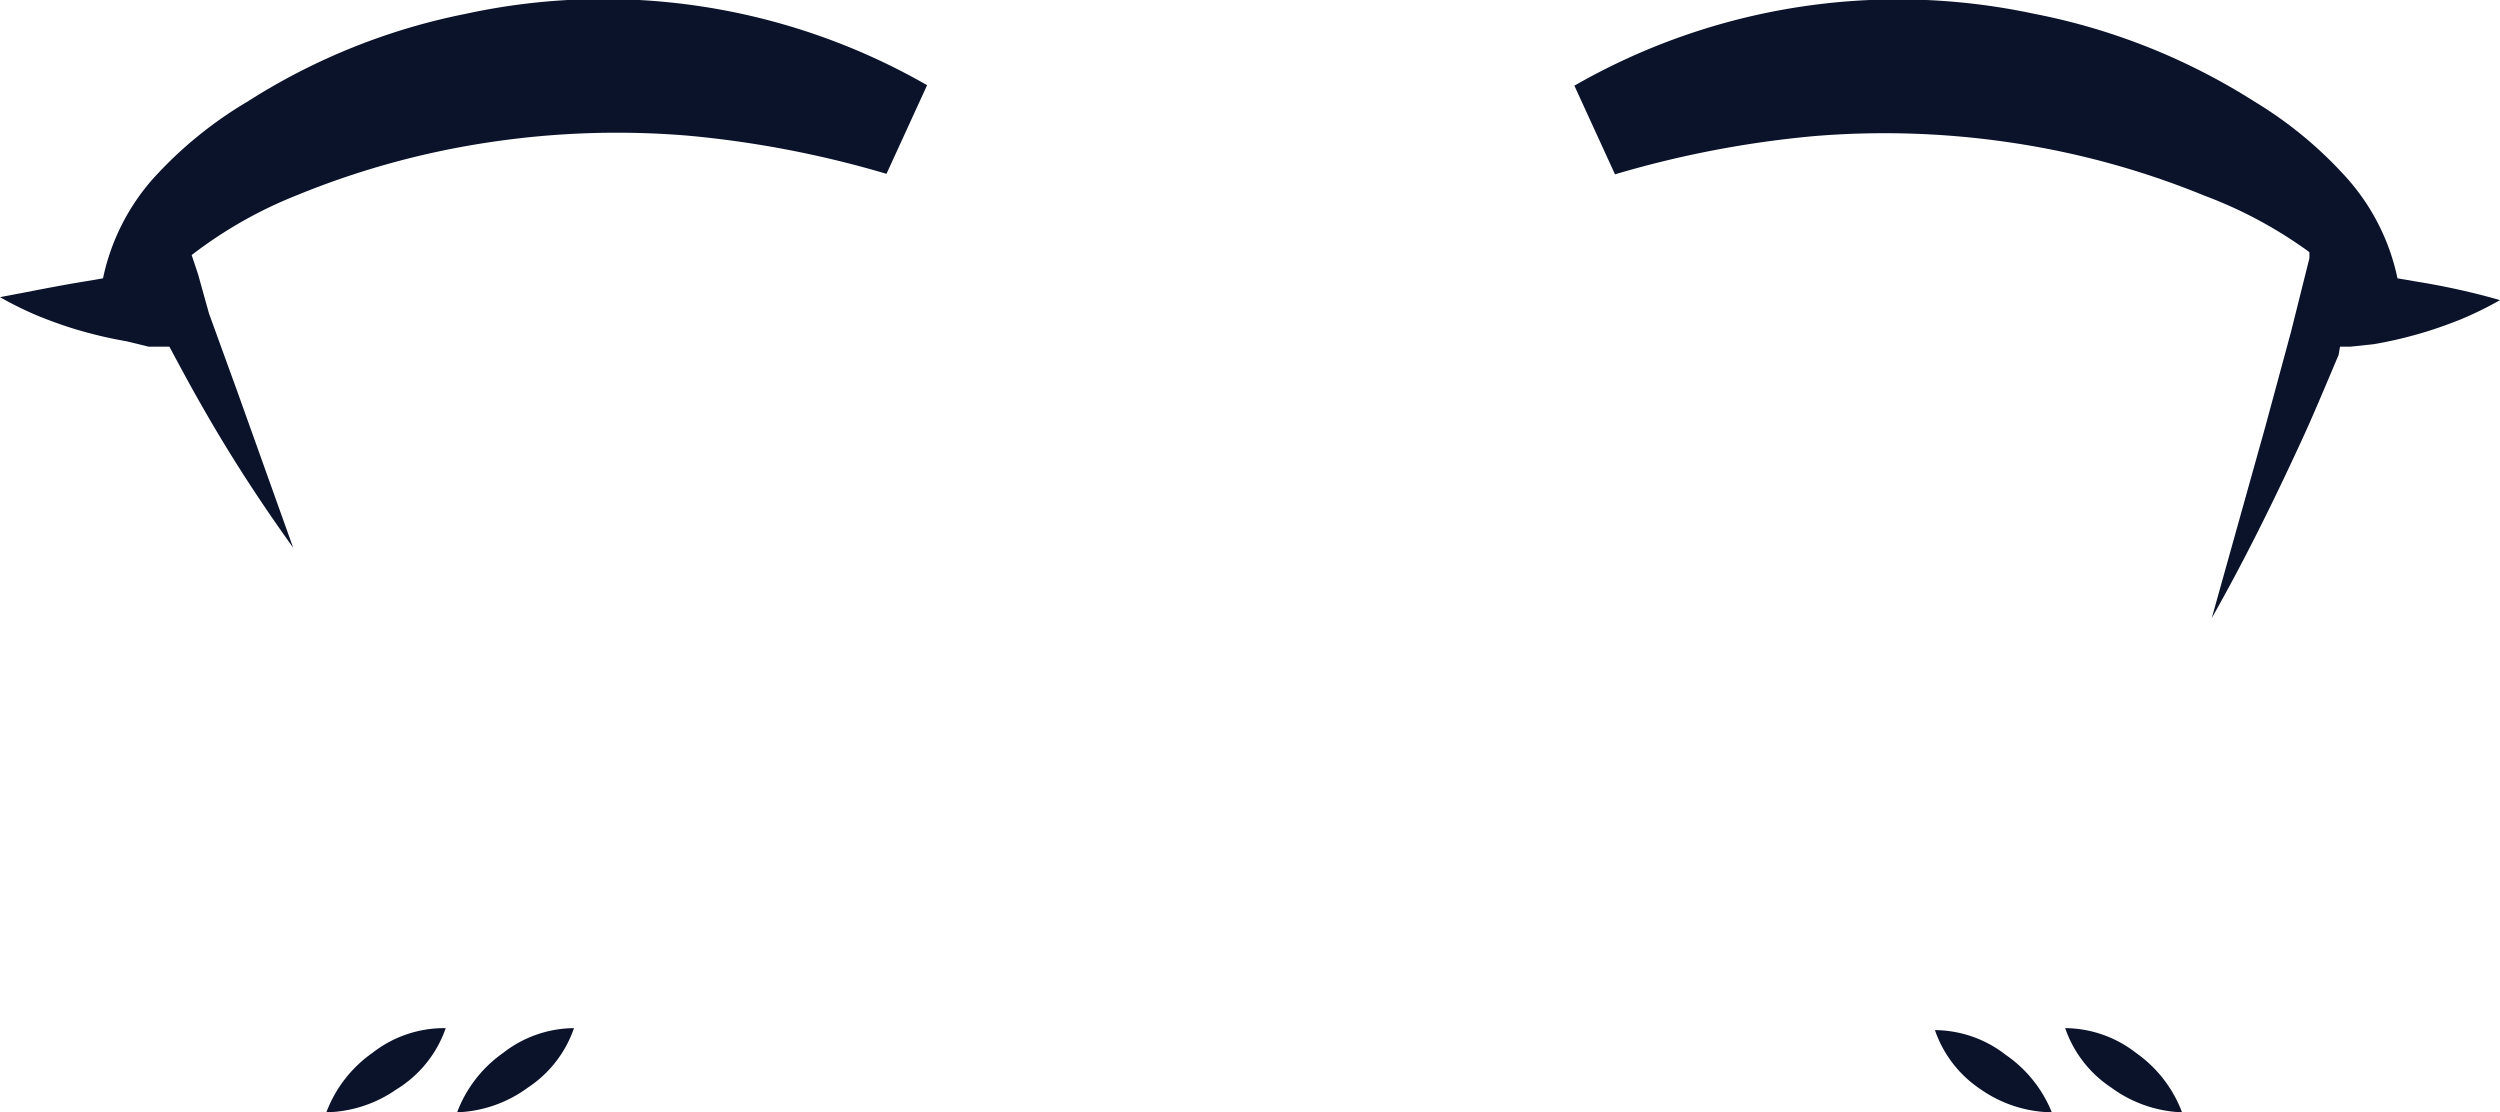 <svg xmlns="http://www.w3.org/2000/svg" viewBox="0 0 50.48 22.46"><defs><style>.cls-1{fill:#0b132b;}</style></defs><title>Asset 8</title><g id="Layer_2" data-name="Layer 2"><g id="Layer_1-2" data-name="Layer 1"><path class="cls-1" d="M6.59,22.46a2.57,2.57,0,0,1,.93-1.2A2.35,2.35,0,0,1,9,20.76,2.35,2.35,0,0,1,8,22,2.57,2.57,0,0,1,6.59,22.46Z"/><path class="cls-1" d="M9.23,22.46a2.57,2.57,0,0,1,.93-1.2,2.35,2.35,0,0,1,1.43-.5,2.35,2.35,0,0,1-.93,1.2A2.57,2.57,0,0,1,9.23,22.46Z"/><path class="cls-1" d="M44.06,22.46a2.57,2.57,0,0,1-1.43-.5,2.35,2.35,0,0,1-.93-1.2,2.35,2.35,0,0,1,1.43.5A2.57,2.57,0,0,1,44.06,22.46Z"/><path class="cls-1" d="M41.43,22.46A2.57,2.57,0,0,1,40,22a2.35,2.35,0,0,1-.93-1.2,2.35,2.35,0,0,1,1.43.5A2.57,2.57,0,0,1,41.43,22.46Z"/><path class="cls-1" d="M48.76,5.68l-.35-.06a4.39,4.39,0,0,0-1-2,8.18,8.18,0,0,0-1.89-1.57A12.83,12.83,0,0,0,41.08.28a13.13,13.13,0,0,0-9.29,1.45l.82,1.79a20.76,20.76,0,0,1,4-.77,17.3,17.3,0,0,1,4,.13,16.76,16.76,0,0,1,3.9,1.07,8.87,8.87,0,0,1,2.12,1.14,1,1,0,0,1,0,.13l-.12.48-.25,1-.52,1.92-1.08,3.86c.64-1.13,1.22-2.3,1.77-3.49.28-.6.53-1.21.79-1.82L47.25,7h.21l.47-.05a8.41,8.41,0,0,0,.88-.2c.29-.08.57-.18.85-.29a7.11,7.11,0,0,0,.82-.4C49.89,5.89,49.32,5.77,48.76,5.68Z"/><path class="cls-1" d="M9.4.28A12.83,12.83,0,0,0,5,2.05,8.18,8.18,0,0,0,3.08,3.62a4.39,4.39,0,0,0-1,2l-.35.06C1.17,5.77.59,5.89,0,6a7.11,7.11,0,0,0,.82.4c.28.11.56.21.85.29a8.41,8.41,0,0,0,.88.2L3,7h.42c.22.41.44.82.67,1.22.57,1,1.17,1.92,1.83,2.84L4.79,7.9,4.22,6.33,4,5.54l-.13-.39v0A8.77,8.77,0,0,1,6,3.94a16.76,16.76,0,0,1,3.9-1.07,17.3,17.3,0,0,1,4-.13,20.76,20.76,0,0,1,4,.77l.82-1.79A13.13,13.13,0,0,0,9.4.28Z"/></g></g></svg>
